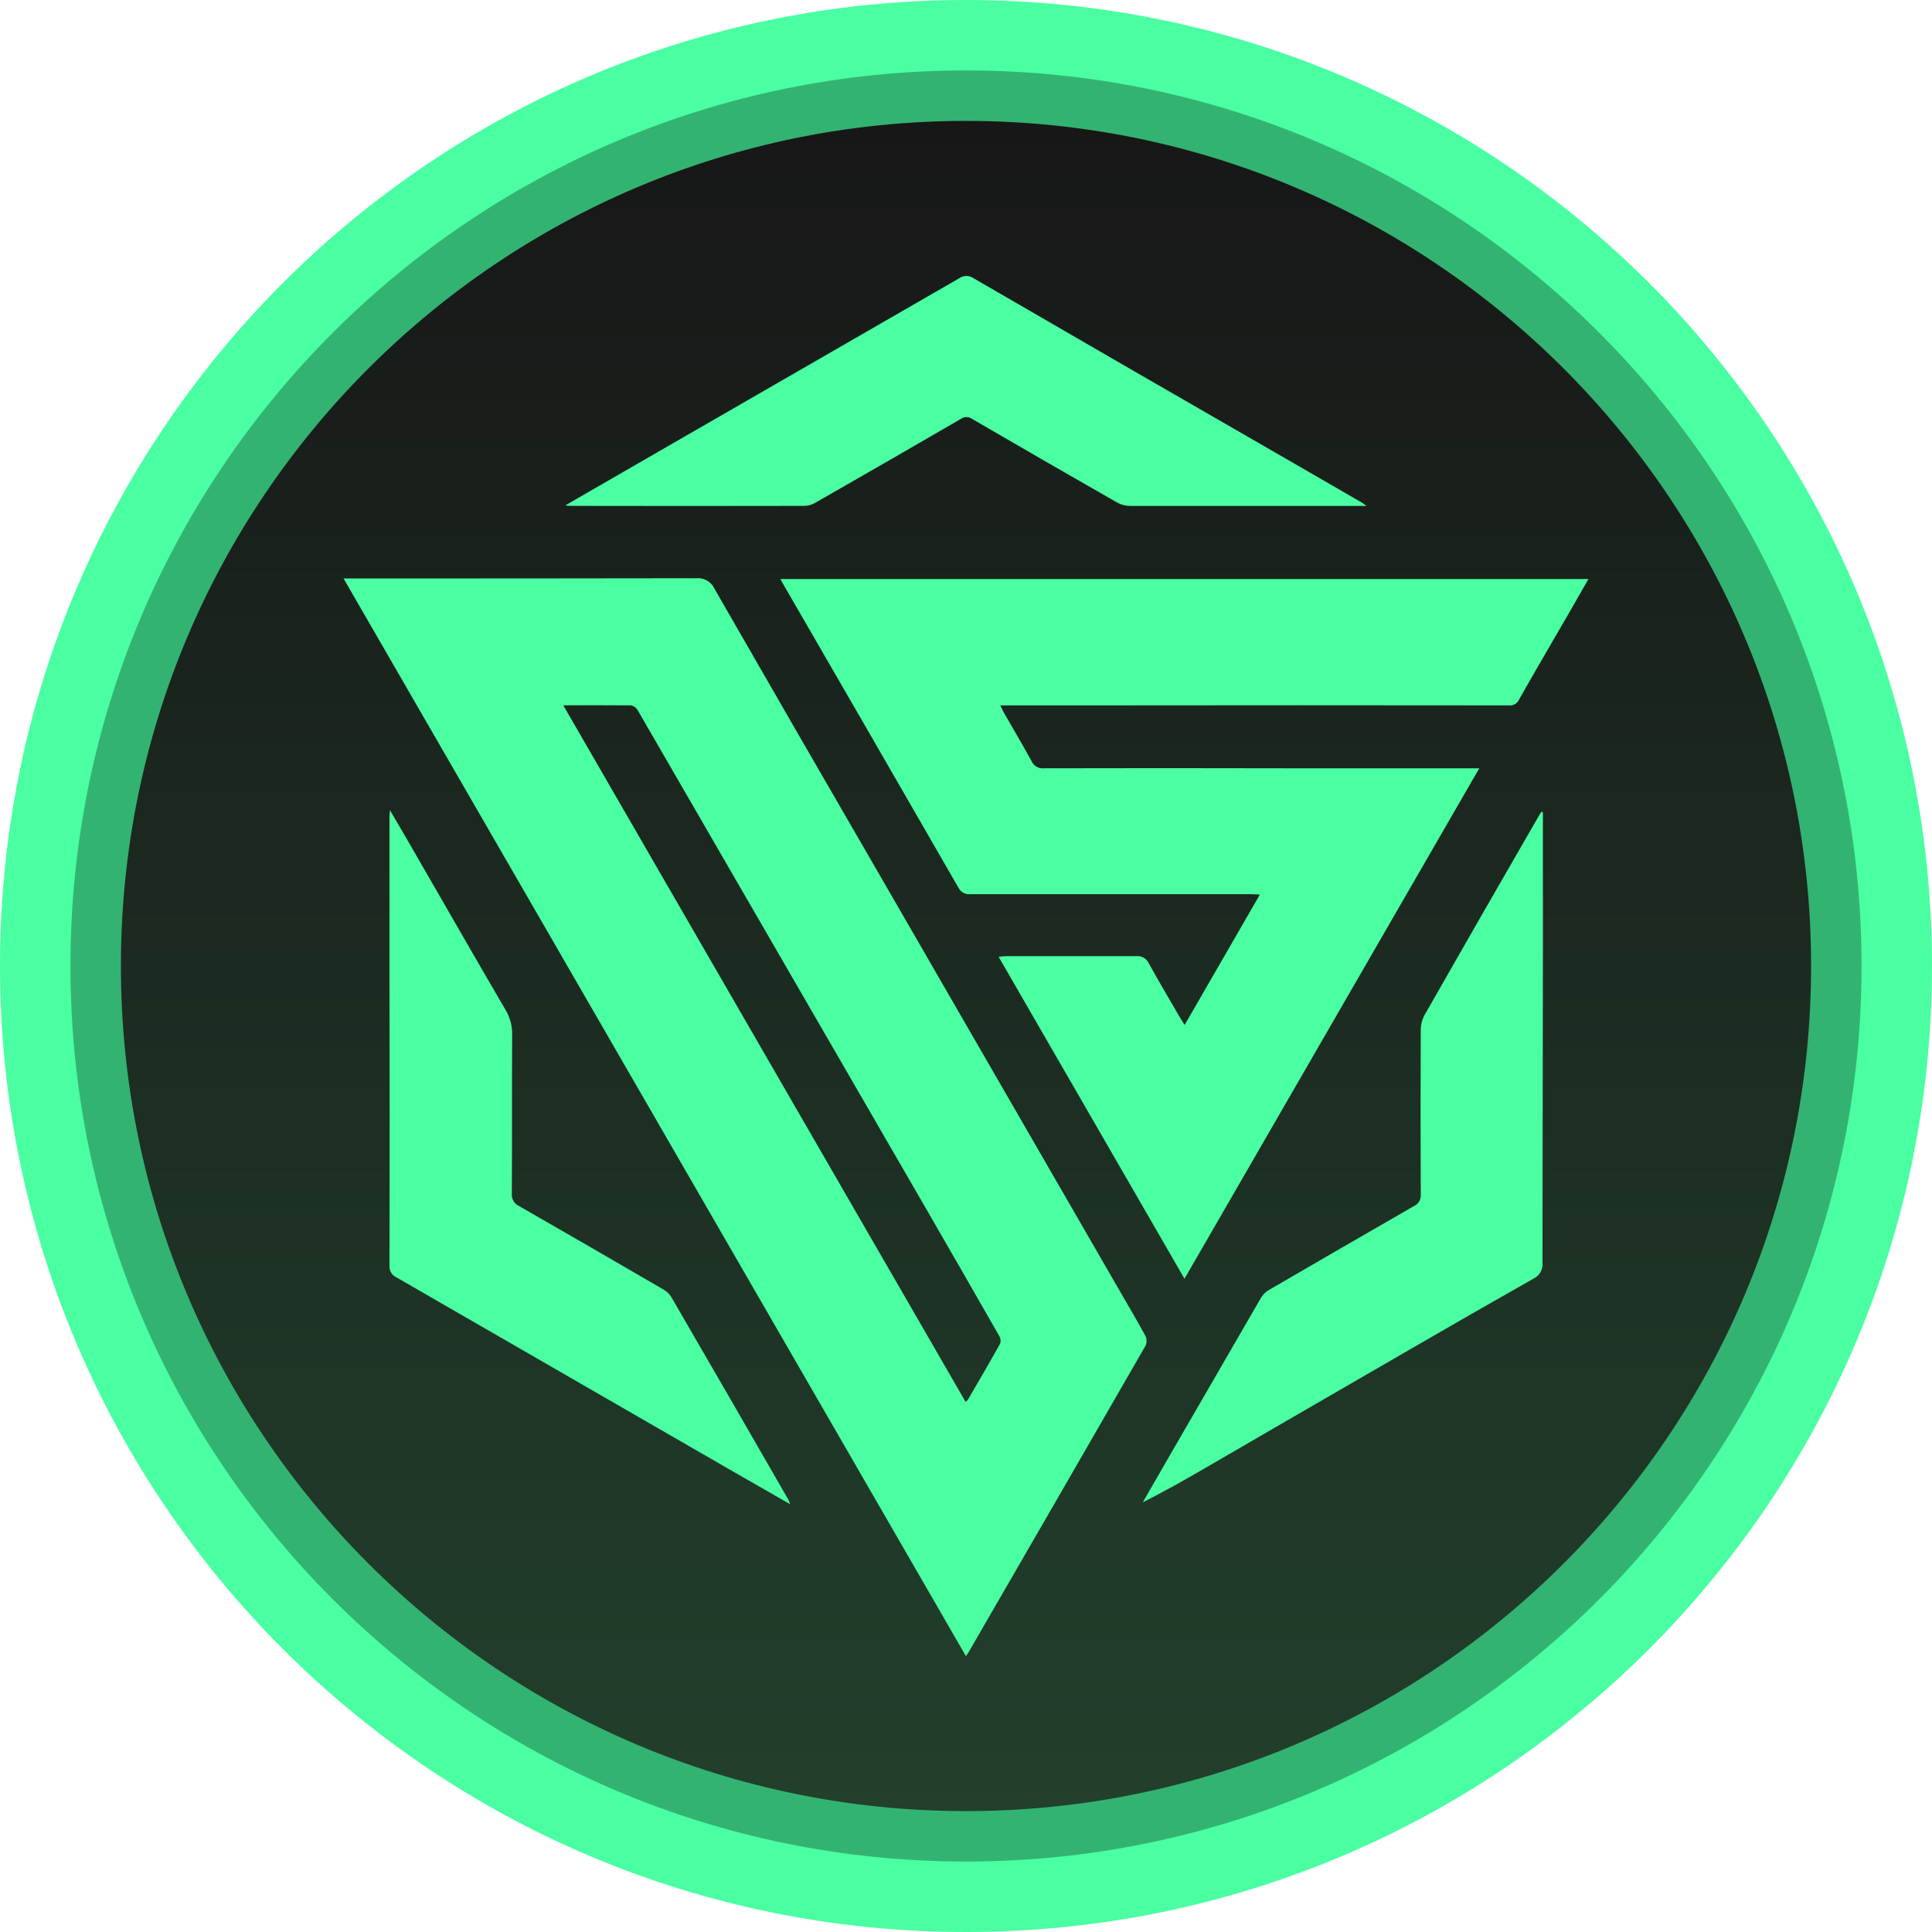 <svg width="132" height="132" viewBox="0 0 132 132" fill="none" xmlns="http://www.w3.org/2000/svg">
<path d="M66 132C102.451 132 132 102.451 132 66C132 29.549 102.451 0 66 0C29.549 0 0 29.549 0 66C0 102.451 29.549 132 66 132Z" fill="#49FFA1"/>
<path d="M66 127.186C99.792 127.186 127.186 99.792 127.186 66C127.186 32.208 99.792 4.813 66 4.813C32.208 4.813 4.813 32.208 4.813 66C4.813 99.792 32.208 127.186 66 127.186Z" fill="#33B371"/>
<path d="M66 123.74C97.888 123.74 123.739 97.889 123.739 66C123.739 34.111 97.888 8.261 66 8.261C34.111 8.261 8.26 34.111 8.26 66C8.26 97.889 34.111 123.74 66 123.74Z" fill="url(#paint0_linear_206_12)"/>
<path d="M65.997 113.155L23.473 39.524H24.339C32.077 39.524 39.815 39.518 47.556 39.507C47.818 39.48 48.082 39.537 48.309 39.669C48.537 39.8 48.718 40.001 48.826 40.241C52.684 46.96 56.555 53.67 60.44 60.371C65.825 69.693 71.207 79.017 76.587 88.343C77.148 89.316 77.722 90.284 78.258 91.269C78.308 91.372 78.335 91.484 78.337 91.598C78.34 91.712 78.318 91.825 78.274 91.93C74.255 98.913 70.227 105.891 66.188 112.863C66.145 112.939 66.089 113.013 65.997 113.155ZM38.485 48.189L65.972 95.778C66.051 95.707 66.104 95.679 66.129 95.633C66.868 94.363 67.613 93.093 68.332 91.805C68.36 91.722 68.37 91.633 68.361 91.546C68.352 91.458 68.325 91.373 68.281 91.297C66.562 88.288 64.835 85.283 63.099 82.282C59.584 76.198 56.064 70.114 52.54 64.031C49.556 58.867 46.568 53.702 43.576 48.537C43.529 48.451 43.465 48.376 43.388 48.317C43.31 48.258 43.221 48.216 43.126 48.194C41.617 48.178 40.108 48.189 38.485 48.189Z" fill="#49FFA1"/>
<path d="M80.928 87.368C76.676 80.001 72.467 72.719 68.228 65.37C68.428 65.352 68.571 65.329 68.713 65.329C71.68 65.329 74.647 65.329 77.616 65.329C77.793 65.306 77.973 65.34 78.129 65.427C78.286 65.513 78.41 65.647 78.485 65.809C79.176 67.064 79.91 68.296 80.629 69.536C80.715 69.683 80.809 69.82 80.939 70.026L86.077 61.12C85.823 61.108 85.638 61.093 85.455 61.093C79.071 61.093 72.688 61.093 66.307 61.093C66.139 61.112 65.968 61.079 65.82 60.998C65.671 60.916 65.551 60.79 65.477 60.638C61.487 53.708 57.489 46.782 53.482 39.86C53.434 39.781 53.393 39.697 53.322 39.562H108.527C108.072 40.352 107.633 41.13 107.186 41.902C106.053 43.865 104.899 45.824 103.789 47.792C103.733 47.922 103.637 48.03 103.516 48.102C103.395 48.175 103.254 48.208 103.114 48.196C93.553 48.184 83.99 48.184 74.426 48.196H68.345C68.451 48.41 68.522 48.575 68.611 48.73C69.236 49.822 69.881 50.907 70.483 52.009C70.551 52.164 70.666 52.294 70.812 52.381C70.958 52.468 71.127 52.506 71.296 52.492C76.768 52.478 82.238 52.478 87.708 52.492H101.069L80.928 87.368Z" fill="#49FFA1"/>
<path d="M38.627 34.528L43.123 31.932C50.591 27.629 58.062 23.323 65.535 19.013C65.679 18.91 65.852 18.855 66.029 18.855C66.206 18.855 66.379 18.91 66.523 19.013C73.844 23.26 81.171 27.494 88.505 31.713L93.078 34.358C93.136 34.393 93.189 34.439 93.359 34.566H92.262C87.24 34.566 82.216 34.566 77.194 34.566C76.891 34.562 76.593 34.484 76.328 34.337C73.016 32.444 69.713 30.54 66.421 28.625C66.308 28.542 66.172 28.498 66.031 28.498C65.891 28.498 65.755 28.542 65.642 28.625C62.326 30.55 59.005 32.464 55.679 34.365C55.464 34.487 55.223 34.556 54.976 34.563C49.641 34.574 44.307 34.574 38.973 34.563C38.904 34.569 38.848 34.556 38.627 34.528Z" fill="#49FFA1"/>
<path d="M53.987 102.773C52.613 101.986 51.376 101.282 50.144 100.571C42.455 96.136 34.77 91.704 27.09 87.276C26.936 87.207 26.807 87.092 26.721 86.947C26.635 86.802 26.596 86.634 26.61 86.466C26.625 79.692 26.625 72.924 26.61 66.16C26.61 62.733 26.61 59.304 26.61 55.875C26.61 55.748 26.625 55.621 26.641 55.349C27.403 56.64 28.071 57.803 28.744 58.971C30.672 62.309 32.584 65.654 34.53 68.98C34.84 69.49 35 70.077 34.992 70.674C34.97 74.299 34.992 77.926 34.97 81.551C34.953 81.729 34.993 81.908 35.085 82.062C35.176 82.216 35.313 82.338 35.478 82.409C38.771 84.297 42.057 86.197 45.336 88.107C45.552 88.229 45.733 88.404 45.864 88.615C48.536 93.219 51.2 97.829 53.855 102.446C53.906 102.552 53.95 102.662 53.987 102.773V102.773Z" fill="#49FFA1"/>
<path d="M105.415 55.494V57.526C105.415 60.203 105.415 62.881 105.415 65.558C105.402 72.462 105.392 79.366 105.387 86.27C105.41 86.495 105.362 86.721 105.25 86.917C105.139 87.113 104.969 87.269 104.765 87.365C101.949 88.959 99.141 90.567 96.342 92.191C91.682 94.884 87.025 97.581 82.371 100.284C80.969 101.097 79.562 101.9 78.081 102.636C78.703 101.558 79.324 100.479 79.945 99.4C82.018 95.812 84.094 92.224 86.174 88.638C86.307 88.427 86.489 88.253 86.705 88.13C90.002 86.213 93.304 84.302 96.611 82.399C96.758 82.332 96.881 82.222 96.963 82.084C97.045 81.945 97.083 81.785 97.071 81.624C97.051 77.863 97.051 74.1 97.071 70.336C97.074 69.994 97.162 69.658 97.325 69.358C99.914 64.815 102.518 60.278 105.136 55.748C105.192 55.652 105.253 55.558 105.311 55.461L105.415 55.494Z" fill="#49FFA1"/>
<defs>
<linearGradient id="paint0_linear_206_12" x1="66" y1="8.258" x2="66" y2="123.74" gradientUnits="userSpaceOnUse">
<stop stop-color="#171717"/>
<stop offset="0.61" stop-color="#1D2F23"/>
<stop offset="1" stop-color="#22402C"/>
</linearGradient>
</defs>
</svg>
